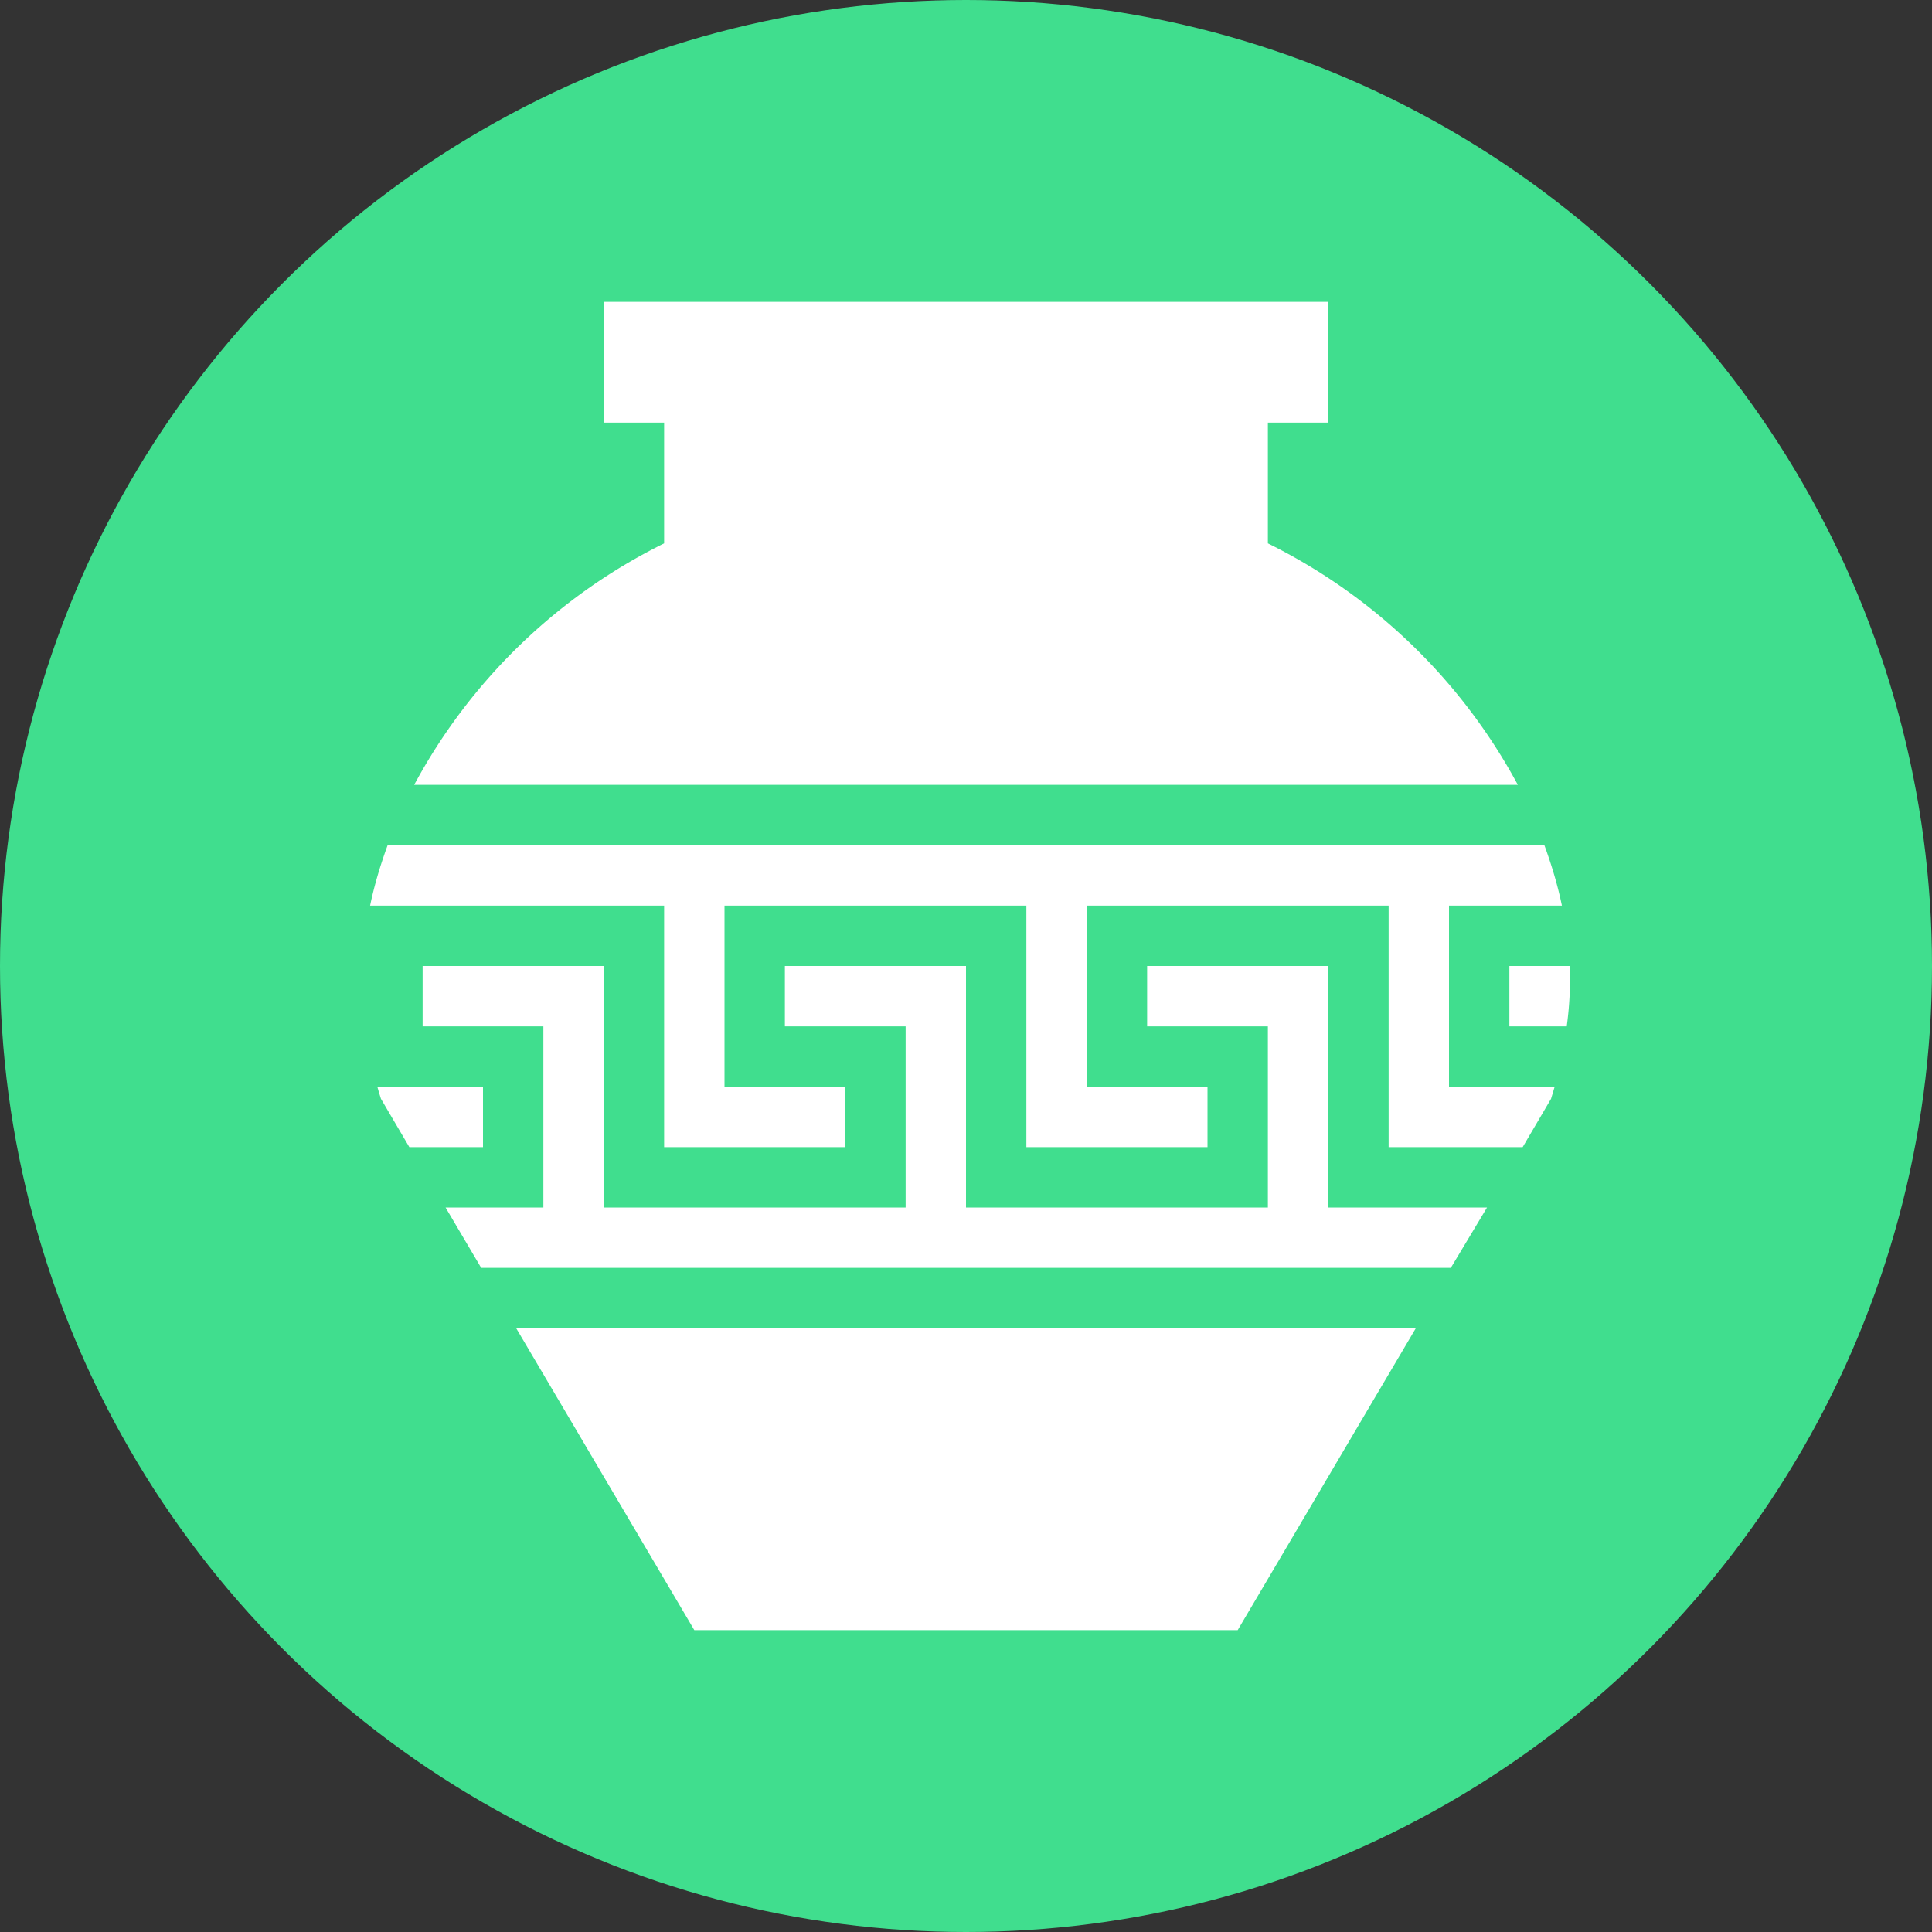 <svg xmlns="http://www.w3.org/2000/svg" viewBox="0 0 32 32"><rect x="0" y="0" width="32" height="32" fill="#333333" stroke="none"/><g fill="none" fill-rule="evenodd"><circle cx="16" cy="16" r="16" fill="#40DE8E"/><path fill="#FFFFFF" d="M25.58 14c.12.33.22.66.29 1H24v3h1.75l-.06.2-.47.8H23v-4h-5v3h2v1h-3v-4h-5v3h2v1h-3v-4H6.13c.07-.34.17-.67.29-1h19.16zm-.44-1H6.86A9.46 9.46 0 0 1 11 9V7h-1V5h12v2h-1v2a9.46 9.46 0 0 1 4.14 4zm-.51 7l-.6 1H7.97l-.59-1H9v-3H7v-1h3v4h5v-3h-2v-1h3v4h5v-3h-2v-1h3v4h2.63zm1.32-3H25v-1h1a5.74 5.74 0 0 1-.05 1zm-19.7 1H8v1H6.78l-.47-.8a6.39 6.39 0 0 1-.06-.2zm17.2 4l-2.95 5h-9l-2.95-5h14.9z"/></g></svg>